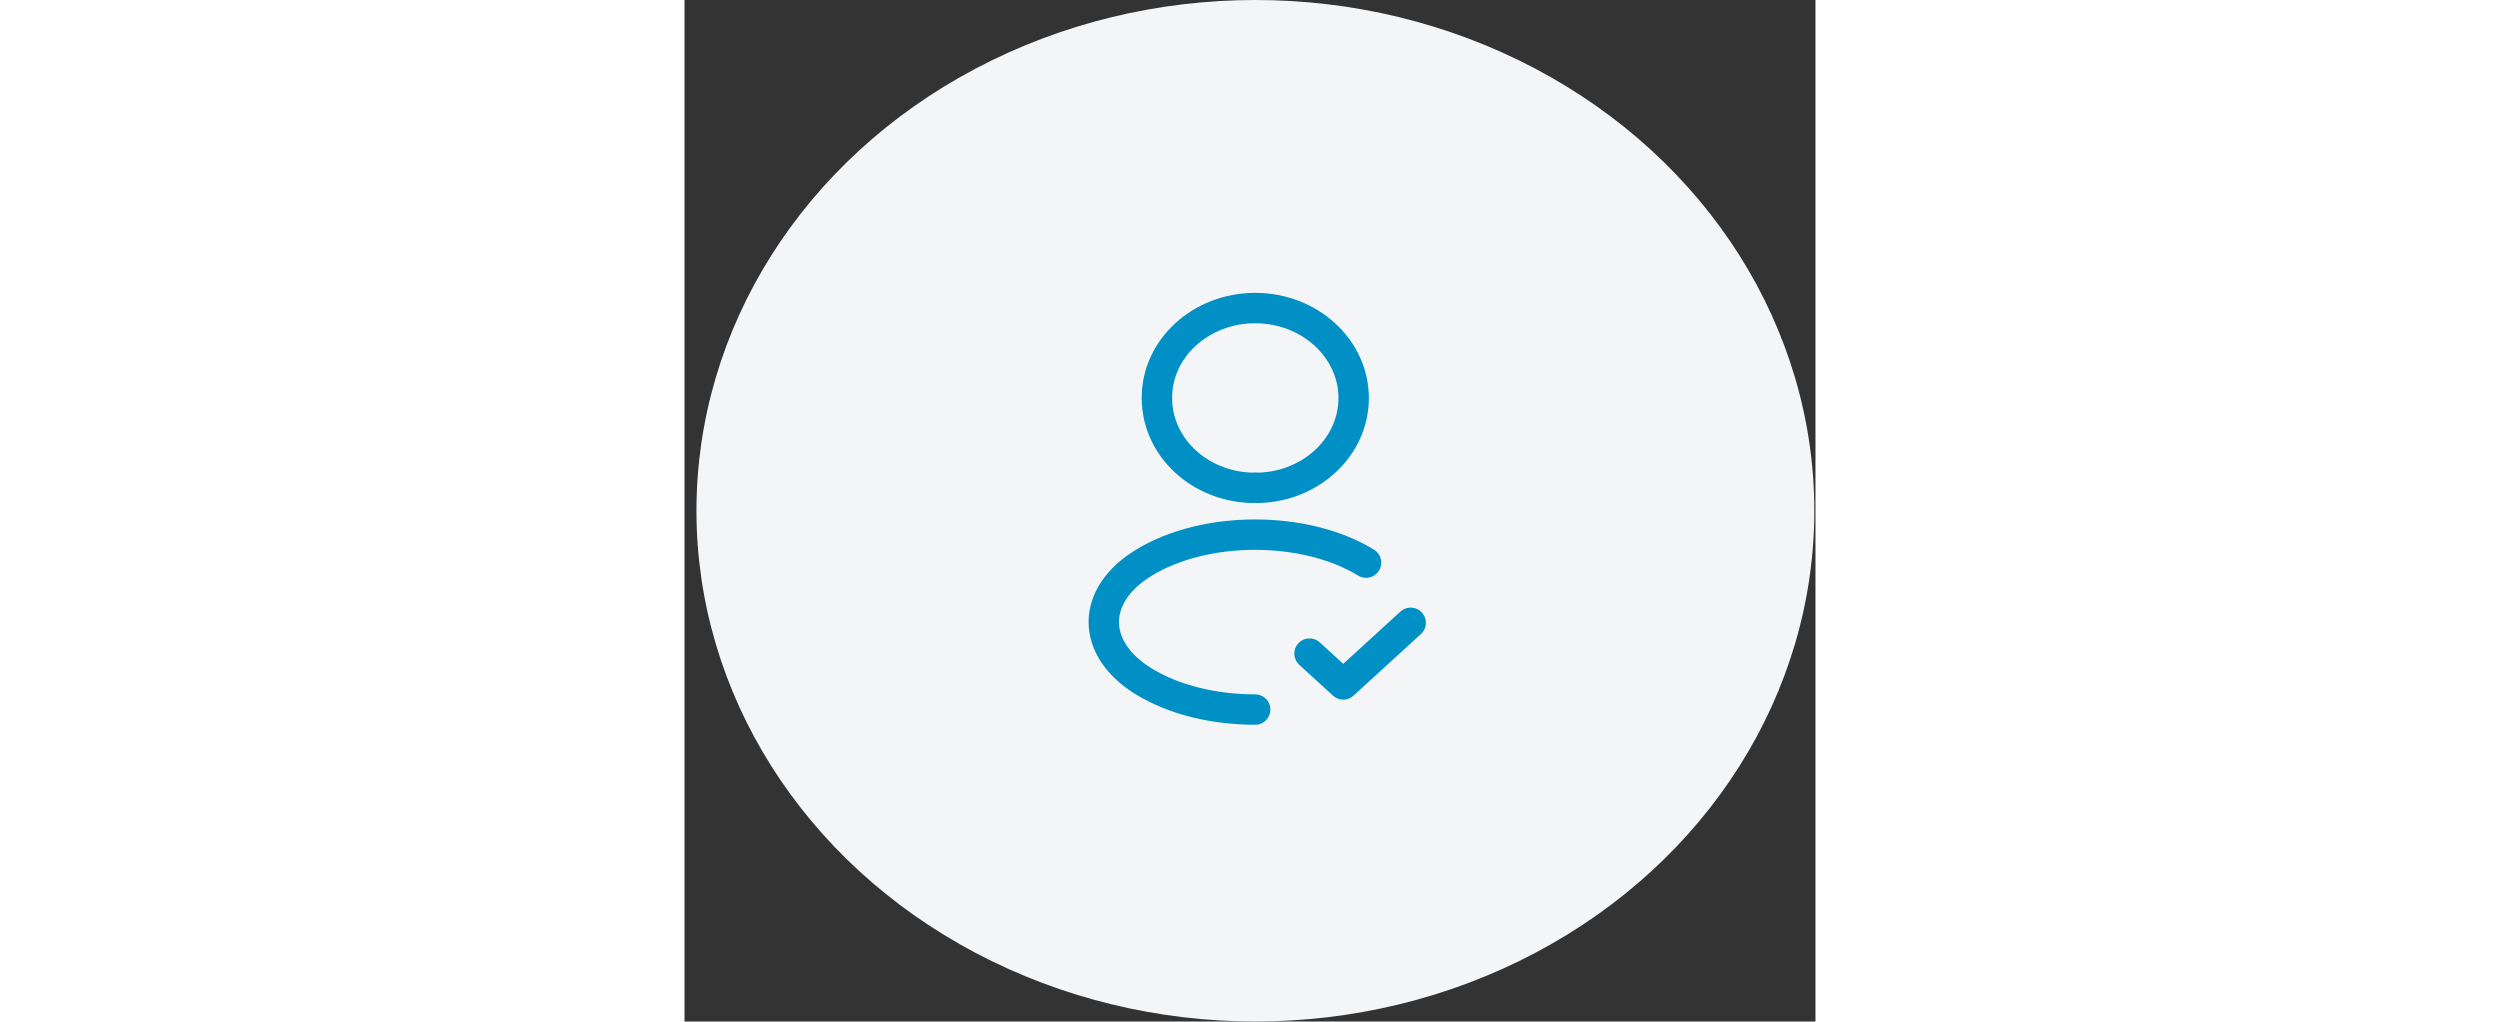 <svg idth="42" height="38" viewBox="0 0 93 84" fill="none" xmlns="http://www.w3.org/2000/svg">
<rect x="0" y="0" width="93" height="84" fill="#333333" stroke="none"/>
<ellipse cx="46.943" cy="42" rx="45.962" ry="42" fill="#F4F5F7"/>
<path d="M51.395 53.748L54.167 56.282L59.712 51.215" stroke="#0090C5" stroke-width="2.5" stroke-linecap="round" stroke-linejoin="round"/>
<path d="M47.236 40.115C47.053 40.099 46.834 40.099 46.634 40.115C42.293 39.982 38.846 36.732 38.846 32.732C38.828 28.649 42.457 25.332 46.926 25.332C51.394 25.332 55.024 28.649 55.024 32.732C55.024 36.732 51.558 39.982 47.236 40.115Z" stroke="#0090C5" stroke-width="2.5" stroke-linecap="round" stroke-linejoin="round"/>
<path d="M46.925 58.348C43.605 58.348 40.304 57.581 37.787 56.048C33.373 53.348 33.373 48.948 37.787 46.265C42.803 43.198 51.028 43.198 56.044 46.265" stroke="#0090C5" stroke-width="2.5" stroke-linecap="round" stroke-linejoin="round"/>
</svg>
